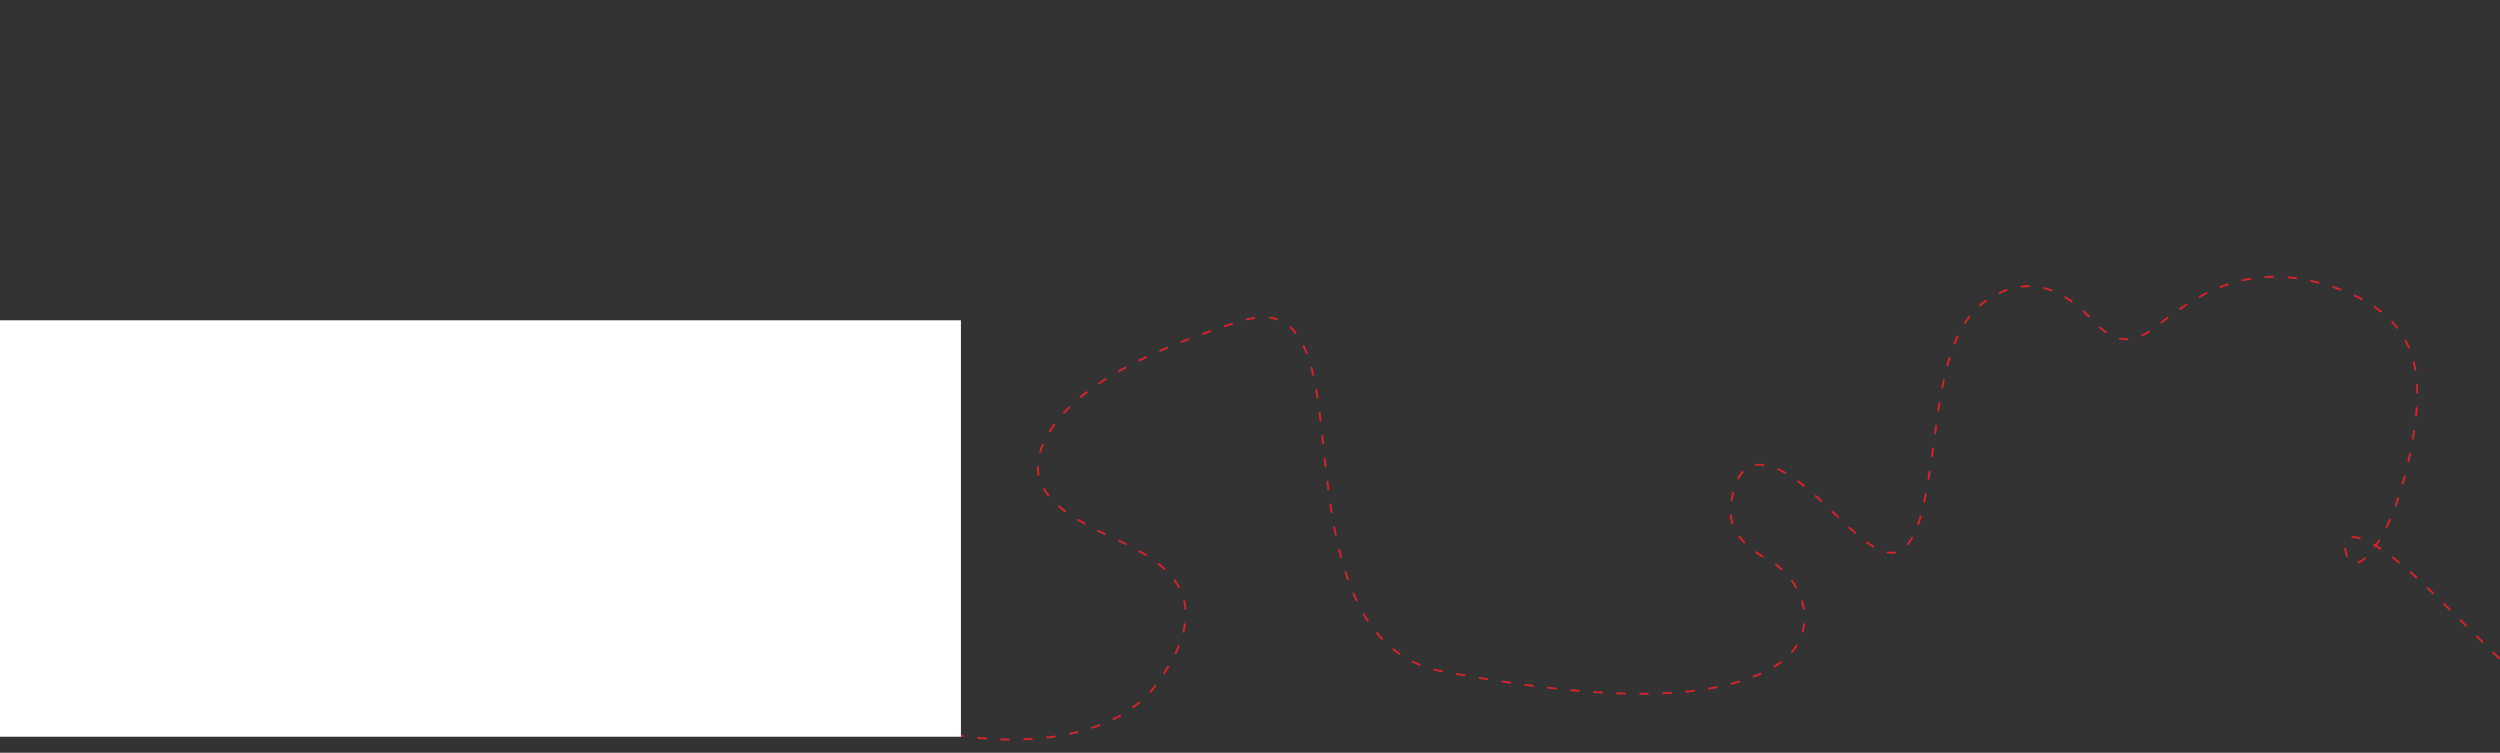 <svg xmlns="http://www.w3.org/2000/svg" viewBox="0 0 780.5 235">
    <rect x="0" y="0" width="780.5" height="235" fill="#333333" stroke="none"/>
    <defs>
        <linearGradient id="gradient" x1="40" y1="1" x2="0" y2="1" gradientUnits="userSpaceOnUse" gradientTransform="matrix(1.373,0,0,1.2,-71.502,-29.895)">
            <stop stop-color="#ffffff" stop-opacity="1" offset="0"/>
            <stop stop-color="#ffffff" stop-opacity="0" offset="1" />
            <animate attributeName="x1" begin=".7s" dur="4s" repeatCount="1" values="50 ; 350" fill="freeze"/>
            <animate attributeName="x2" begin=".7s" dur="4s" repeatCount="1" values="0 ; 300" fill="freeze"/>
        </linearGradient>
    </defs>
    <path transform="translate(0 , 85)" fill="none" stroke="#d8232a" stroke-width="0.6" stroke-linecap="round" stroke-linejoin="miter" stroke-miterlimit="4" stroke-dasharray="2.4 4.8" stroke-dashoffset="0" d="m -0.338,111.593 c 0,0 21.807,1.344 31.194,-5.541 9.387,-6.884 12.909,-14.805 27.572,-12.645 14.663,2.16 31.749,28.636 50.914,41.706 19.165,13.069 37.186,3.733 42.629,-7.617 5.443,-11.35 -2.872,-29.01 3.408,-38.554 6.28,-9.544 37.179,-13.148 49.242,-11.273 12.062,1.876 14.609,8.141 23.66,15.284 11.092,8.753 19.314,28.787 45.751,43.711 20.261,11.437 69.55,15.729 87.001,-7.991 22.4,-30.447 -1.66,-40.128 -15.821,-46.812 -16.45,-7.764 -29.684,-17.31 -14.59,-36.205 13.342,-16.702 46.395,-26.871 52.142,-28.942 13.041,-4.701 24.225,-6.17 28.531,22.117 4.198,27.575 2.861,79.063 39.016,85.775 45.456,8.439 79.33,10.109 100.47,0.221 19.977,-9.344 12.698,-28.59 2.061,-34.554 -13.362,-7.491 -13.495,-13.544 -11.794,-21.481 1.701,-7.938 7.763,-14.569 24.001,-0.567 15.66,13.503 29.107,33.968 35.672,3.638 4.725,-21.828 3.874,-52.161 18.993,-62.744 15.114,-10.579 26.553,-0.992 31.467,3.733 4.914,4.725 10.536,13.182 22.253,3.922 11.717,-9.26 27.226,-19.977 51.31,-13.281 24.99,6.949 29.62,20.967 29.887,32.994 0.331,14.9 -5.604,37.218 -11.453,46.611 -5.679,9.121 -9.822,10.089 -10.958,3.608 -1.136,-6.481 6.364,-7.257 28.15,14.238 l 21.308,21.025">
        <animate attributeName="stroke-dashoffset" dur="100s" repeatCount="indefinite" values="0 ; -1000"/>
    </path>
      <rect style="fill:url(#gradient)" id="rect831" width="350" height="130" x="-50" y="100">
        <animate attributeName="x" begin=".7s" dur="4s" repeatCount="1" values="-50 ; 250" fill="freeze"/>
        <animate attributeName="y" begin="4s" dur="0.01s" repeatCount="1" values="50 ; -250" fill="freeze"/>
    </rect>
   <animateTransform attributeName="transform" attributeType="XML" type="translate" from="0,0" to="0,-85" dur="1.5s" begin="2.2s" repeatCount="1" fill="freeze"/>
</svg>